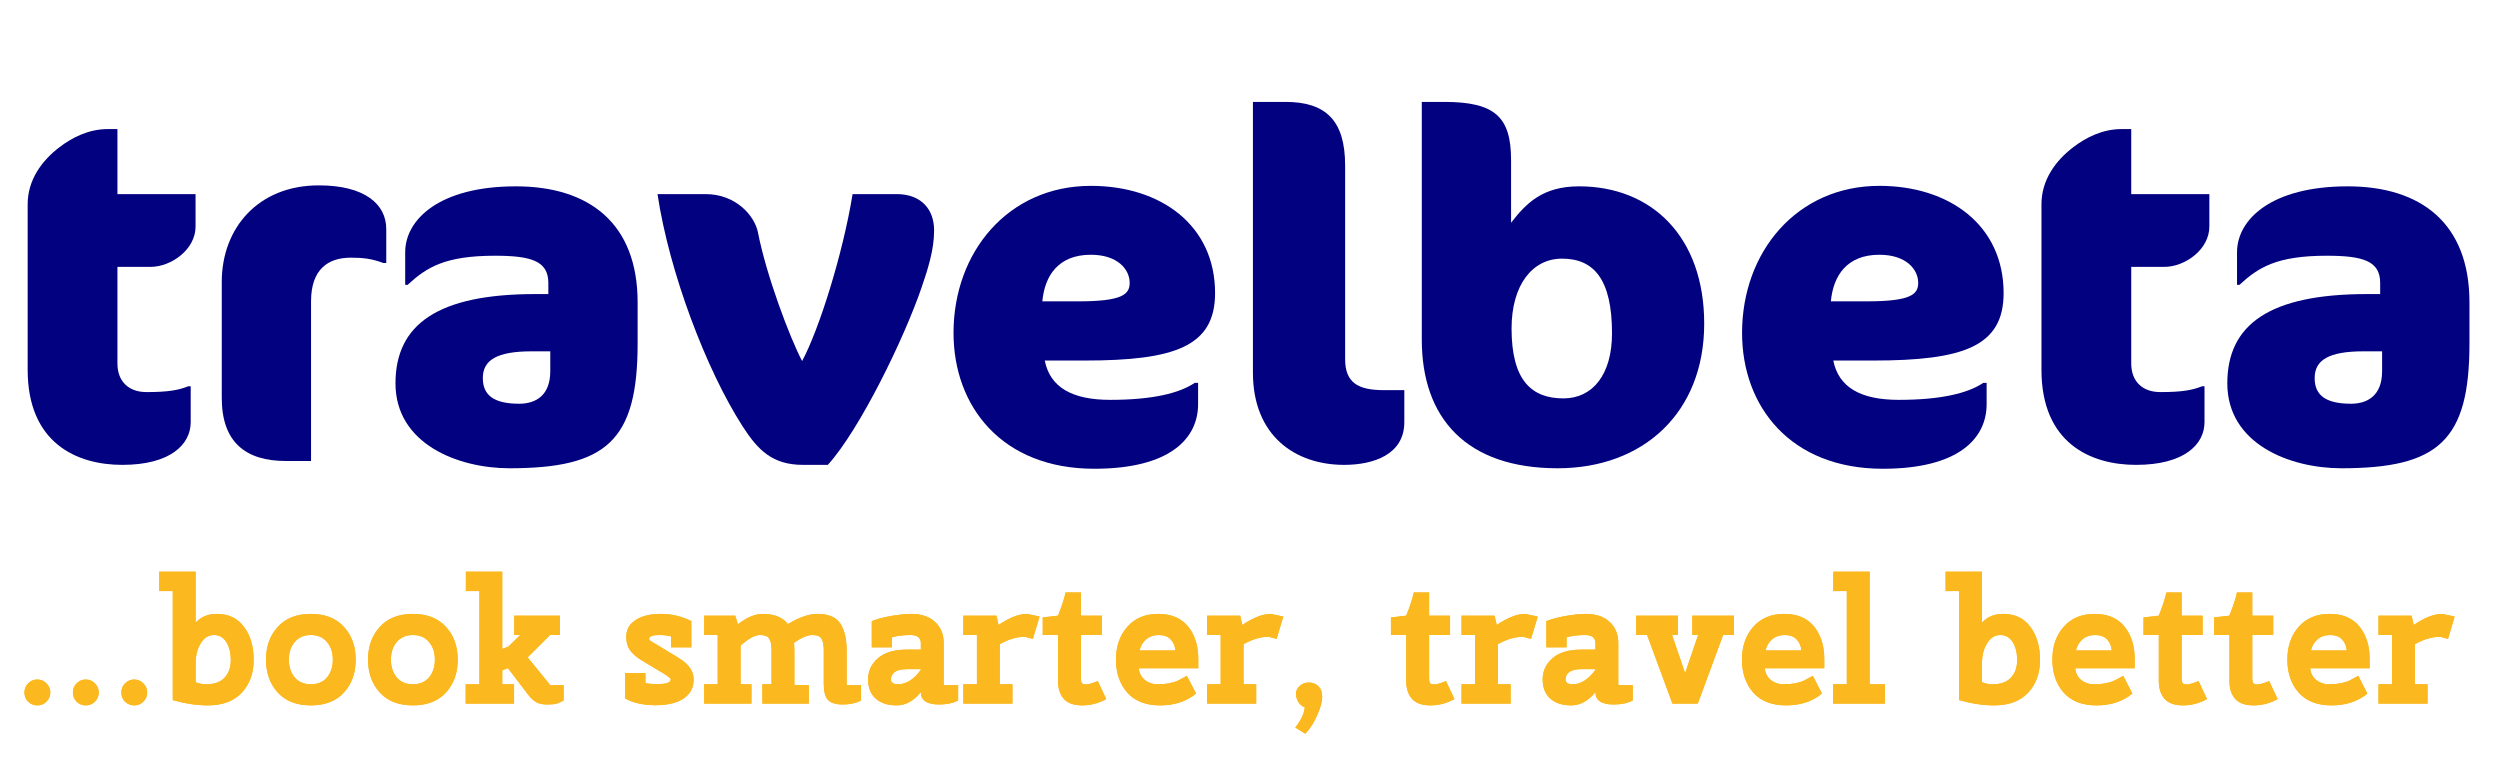 <svg width="1903" height="591" viewBox="0 0 1903 591" fill="none" xmlns="http://www.w3.org/2000/svg">
<g clip-path="url(#clip0)">
<path d="M28.381 536.933C25.703 536.933 23.382 535.996 21.418 534.121C19.544 532.157 18.606 529.836 18.606 527.158C18.606 524.391 19.544 522.07 21.418 520.196C23.382 518.232 25.703 517.25 28.381 517.25C31.148 517.25 33.469 518.232 35.344 520.196C37.308 522.07 38.289 524.391 38.289 527.158C38.289 529.836 37.308 532.157 35.344 534.121C33.469 535.996 31.148 536.933 28.381 536.933ZM65.255 536.933C62.577 536.933 60.257 535.996 58.293 534.121C56.418 532.157 55.481 529.836 55.481 527.158C55.481 524.391 56.418 522.07 58.293 520.196C60.257 518.232 62.577 517.25 65.255 517.25C68.023 517.25 70.344 518.232 72.218 520.196C74.182 522.07 75.164 524.391 75.164 527.158C75.164 529.836 74.182 532.157 72.218 534.121C70.344 535.996 68.023 536.933 65.255 536.933ZM102.13 536.933C99.452 536.933 97.131 535.996 95.167 534.121C93.293 532.157 92.355 529.836 92.355 527.158C92.355 524.391 93.293 522.07 95.167 520.196C97.131 518.232 99.452 517.25 102.13 517.25C104.897 517.25 107.218 518.232 109.093 520.196C111.056 522.07 112.038 524.391 112.038 527.158C112.038 529.836 111.056 532.157 109.093 534.121C107.218 535.996 104.897 536.933 102.13 536.933ZM131.506 449.899H121.196V435.17H148.913V474.001C152.93 469.537 158.33 467.306 165.114 467.306C174.041 467.306 180.914 470.609 185.735 477.214C190.645 483.731 193.099 492.077 193.099 502.253C193.099 512.34 190.109 520.642 184.128 527.158C178.147 533.675 169.489 536.933 158.152 536.933C149.76 536.933 140.879 535.594 131.506 532.916V449.899ZM175.692 502.521C175.692 497.076 174.577 492.523 172.345 488.863C170.113 485.204 166.945 483.374 162.838 483.374C158.732 483.374 155.384 485.471 152.796 489.667C150.207 493.862 148.913 498.906 148.913 504.797V519.258C151.323 520.33 154.045 520.865 157.081 520.865C163.24 520.865 167.882 519.169 171.006 515.777C174.13 512.385 175.692 507.966 175.692 502.521ZM211.447 527.158C205.467 520.553 202.476 512.206 202.476 502.119C202.476 492.032 205.467 483.731 211.447 477.214C217.428 470.609 225.819 467.306 236.62 467.306C247.421 467.306 255.813 470.609 261.793 477.214C267.774 483.731 270.764 492.032 270.764 502.119C270.764 512.206 267.774 520.553 261.793 527.158C255.813 533.675 247.421 536.933 236.62 536.933C225.819 536.933 217.428 533.675 211.447 527.158ZM224.301 488.73C221.355 492.211 219.883 496.674 219.883 502.119C219.883 507.565 221.355 512.072 224.301 515.643C227.247 519.124 231.354 520.865 236.62 520.865C241.887 520.865 245.993 519.124 248.939 515.643C251.884 512.072 253.357 507.565 253.357 502.119C253.357 496.674 251.884 492.211 248.939 488.73C245.993 485.159 241.887 483.374 236.62 483.374C231.354 483.374 227.247 485.159 224.301 488.73ZM289.119 527.158C283.138 520.553 280.148 512.206 280.148 502.119C280.148 492.032 283.138 483.731 289.119 477.214C295.099 470.609 303.491 467.306 314.292 467.306C325.093 467.306 333.484 470.609 339.465 477.214C345.445 483.731 348.436 492.032 348.436 502.119C348.436 512.206 345.445 520.553 339.465 527.158C333.484 533.675 325.093 536.933 314.292 536.933C303.491 536.933 295.099 533.675 289.119 527.158ZM301.973 488.73C299.028 492.211 297.555 496.674 297.555 502.119C297.555 507.565 299.028 512.072 301.973 515.643C304.919 519.124 309.025 520.865 314.292 520.865C319.558 520.865 323.665 519.124 326.611 515.643C329.556 512.072 331.029 507.565 331.029 502.119C331.029 496.674 329.556 492.211 326.611 488.73C323.665 485.159 319.558 483.374 314.292 483.374C309.025 483.374 304.919 485.159 301.973 488.73ZM354.606 449.899V435.17H382.323V493.952L387.009 492.211L395.98 483.374H391.428V468.645H426.241V483.374H418.743L401.604 500.379L418.877 521.535H429.053V533.184C427.089 534.345 425.348 535.148 423.831 535.594C422.314 536.04 419.859 536.263 416.467 536.263C413.075 536.263 410.307 535.684 408.165 534.523C406.023 533.273 404.014 531.399 402.14 528.899L386.607 508.547L382.323 510.287V520.865H391.294V535.594H354.472V520.865H364.916V449.899H354.606ZM475.911 512.296H491.309V520.062C493.809 520.508 496.755 520.731 500.147 520.731C507.109 520.731 510.591 519.571 510.591 517.25C510.591 516.357 508.494 514.661 504.298 512.162L488.23 502.521C484.302 500.111 481.401 497.567 479.526 494.889C477.652 492.211 476.715 488.863 476.715 484.846C476.715 479.312 479.08 475.027 483.811 471.992C488.543 468.868 494.97 467.306 503.093 467.306C511.216 467.306 518.938 469.136 526.257 472.796V492.747H510.859V484.445C508.27 483.731 505.369 483.374 502.155 483.374C496.799 483.374 494.121 484.356 494.121 486.319C494.121 486.587 494.167 486.81 494.255 486.989C494.434 487.078 494.568 487.212 494.657 487.391C494.747 487.48 494.88 487.614 495.059 487.792C495.238 487.882 495.416 487.971 495.594 488.06C495.773 488.149 495.996 488.283 496.264 488.462C496.532 488.64 496.755 488.819 496.933 488.997C497.201 489.087 497.514 489.265 497.871 489.533C498.317 489.801 498.719 490.024 499.076 490.202L517.152 501.182C524.382 505.645 527.998 511.001 527.998 517.25C527.998 523.409 525.454 528.23 520.365 531.711C515.277 535.103 508.136 536.799 498.942 536.799C489.748 536.799 482.07 535.103 475.911 531.711V512.296ZM563.715 520.865H572.017V535.594H535.998V520.865H546.309V483.374H535.998V468.645H559.698L561.707 475.206C568.491 469.939 574.739 467.306 580.453 467.306C589.379 467.306 595.807 469.894 599.734 475.072C608.303 469.894 615.802 467.306 622.229 467.306C630.62 467.306 636.422 469.761 639.636 474.67C642.849 479.58 644.456 486.364 644.456 495.023V521.535H655.436V533.184C651.597 535.237 646.956 536.263 641.51 536.263C636.065 536.263 632.271 535.058 630.129 532.648C628.076 530.238 627.049 526.31 627.049 520.865V495.023C627.049 491.095 626.514 488.194 625.442 486.319C624.371 484.356 622.005 483.374 618.346 483.374C614.686 483.374 610.044 485.337 604.42 489.265C604.599 491.765 604.688 493.684 604.688 495.023V521.535H615.668V535.594H580.319V520.865H587.281V495.023C587.281 491.095 586.746 488.194 585.675 486.319C584.603 484.356 582.193 483.374 578.444 483.374C574.695 483.374 569.785 486.052 563.715 491.408V520.865ZM700.945 526.891C695.41 533.586 689.251 536.933 682.467 536.933C675.682 536.933 670.371 535.192 666.533 531.711C662.694 528.23 660.775 523.365 660.775 517.116C660.775 510.778 663.275 505.422 668.273 501.048C673.272 496.674 680.636 494.487 690.367 494.487H700.945V489.667C700.945 485.471 698.311 483.374 693.045 483.374C687.778 483.374 683.092 483.954 678.985 485.114V492.747H663.587V472.796C667.961 471.1 673.049 469.761 678.851 468.779C684.743 467.797 689.653 467.306 693.58 467.306C701.346 467.306 707.416 469.359 711.79 473.465C716.165 477.482 718.351 482.883 718.351 489.667V521.535H729.331V533.184C725.492 535.237 720.672 536.263 714.87 536.263C705.587 536.263 700.945 533.14 700.945 526.891ZM683.672 520.865C689.831 520.865 695.589 517.205 700.945 509.885V509.35H690.233C686.126 509.35 683.092 510.064 681.128 511.492C679.163 512.921 678.182 514.84 678.182 517.25C678.182 519.66 680.012 520.865 683.672 520.865ZM761.033 520.865H770.673V535.594H733.316V520.865H743.626V483.374H733.316V468.645H758.489L760.095 475.741C768.397 470.118 775.628 467.306 781.787 467.306L791.294 469.314L786.206 486.319L780.18 484.713C774.109 484.713 767.728 486.587 761.033 490.336V520.865ZM793.727 483.374V469.984L805.376 468.645C808.322 461.236 810.241 455.344 811.134 450.97H822.783V468.645H838.717V483.374H822.783V516.447C822.783 517.964 823.005 519.124 823.452 519.928C823.988 520.642 825.104 520.999 826.8 520.999C828.495 520.999 831.441 520.151 835.637 518.455L842.064 532.113C836.351 535.326 830.236 536.933 823.72 536.933C817.293 536.933 812.607 535.237 809.661 531.845C806.804 528.453 805.376 524.034 805.376 518.589V483.374H793.727ZM912.142 501.584V508.68H866.884C867.152 512.251 868.625 515.197 871.303 517.518C874.071 519.749 877.284 520.865 880.944 520.865C884.603 520.865 887.683 520.597 890.183 520.062C892.771 519.526 894.557 519.035 895.539 518.589C896.61 518.143 898.172 517.339 900.225 516.179L903.439 514.438L910.401 527.962C903.081 533.943 893.976 536.933 883.086 536.933C872.196 536.933 863.849 533.675 858.047 527.158C852.334 520.553 849.478 512.206 849.478 502.119C849.478 492.032 852.334 483.731 858.047 477.214C863.849 470.609 871.705 467.306 881.613 467.306C891.611 467.306 899.198 470.519 904.376 476.946C909.554 483.374 912.142 491.586 912.142 501.584ZM894.735 495.157C894.378 491.586 893.129 488.73 890.986 486.587C888.933 484.445 885.942 483.374 882.015 483.374C878.176 483.374 874.963 484.489 872.374 486.721C869.875 488.863 868.223 491.675 867.42 495.157H894.735ZM946.578 520.865H956.219V535.594H918.864V520.865H929.174V483.374H918.864V468.645H944.039L945.645 475.741C953.947 470.118 961.178 467.306 967.337 467.306L976.839 469.314L971.751 486.319L965.73 484.713C959.663 484.713 953.273 486.587 946.578 490.336V520.865ZM993.202 538.406C991.06 537.602 989.407 536.219 988.244 534.255C987.089 532.291 986.507 530.238 986.507 528.096C986.507 525.864 987.44 523.9 989.315 522.204C991.189 520.419 993.516 519.526 996.277 519.526C999.14 519.526 1001.55 520.463 1003.51 522.338C1005.47 524.123 1006.45 526.846 1006.45 530.506C1006.45 534.077 1005.21 538.674 1002.7 544.297C1000.29 549.921 997.266 554.652 993.599 558.491L985.972 553.804C990.349 548.359 992.759 543.226 993.202 538.406ZM1058.78 483.374V469.984L1070.43 468.645C1073.38 461.236 1075.3 455.344 1076.18 450.97H1087.84V468.645H1103.77V483.374H1087.84V516.447C1087.84 517.964 1088.06 519.124 1088.5 519.928C1089.04 520.642 1090.15 520.999 1091.85 520.999C1093.54 520.999 1096.49 520.151 1100.69 518.455L1107.12 532.113C1101.4 535.326 1095.29 536.933 1088.77 536.933C1082.34 536.933 1077.66 535.237 1074.71 531.845C1071.85 528.453 1070.43 524.034 1070.43 518.589V483.374H1058.78ZM1140.24 520.865H1149.88V535.594H1112.52V520.865H1122.83V483.374H1112.52V468.645H1137.69L1139.3 475.741C1147.6 470.118 1154.83 467.306 1160.99 467.306L1170.5 469.314L1165.41 486.319L1159.38 484.713C1153.32 484.713 1146.94 486.587 1140.24 490.336V520.865ZM1214.44 526.891C1208.91 533.586 1202.75 536.933 1195.96 536.933C1189.17 536.933 1183.86 535.192 1180.03 531.711C1176.19 528.23 1174.27 523.365 1174.27 517.116C1174.27 510.778 1176.77 505.422 1181.77 501.048C1186.76 496.674 1194.13 494.487 1203.87 494.487H1214.44V489.667C1214.44 485.471 1211.81 483.374 1206.54 483.374C1201.27 483.374 1196.59 483.954 1192.48 485.114V492.747H1177.09V472.796C1181.45 471.1 1186.54 469.761 1192.35 468.779C1198.24 467.797 1203.15 467.306 1207.08 467.306C1214.85 467.306 1220.91 469.359 1225.29 473.465C1229.66 477.482 1231.85 482.883 1231.85 489.667V521.535H1242.83V533.184C1238.98 535.237 1234.16 536.263 1228.36 536.263C1219.08 536.263 1214.44 533.14 1214.44 526.891ZM1197.17 520.865C1203.33 520.865 1209.08 517.205 1214.44 509.885V509.35H1203.73C1199.62 509.35 1196.59 510.064 1194.62 511.492C1192.66 512.921 1191.68 514.84 1191.68 517.25C1191.68 519.66 1193.51 520.865 1197.17 520.865ZM1245.48 483.374V468.645H1277.21V483.374H1272.79L1282.7 512.43L1292.61 483.374H1288.19V468.645H1319.92V483.374H1311.62L1292.34 535.594H1273.06L1253.78 483.374H1245.48ZM1388.64 501.584V508.68H1343.38C1343.65 512.251 1345.12 515.197 1347.79 517.518C1350.56 519.749 1353.78 520.865 1357.43 520.865C1361.09 520.865 1364.17 520.597 1366.68 520.062C1369.26 519.526 1371.05 519.035 1372.03 518.589C1373.1 518.143 1374.67 517.339 1376.72 516.179L1379.93 514.438L1386.89 527.962C1379.57 533.943 1370.46 536.933 1359.58 536.933C1348.69 536.933 1340.34 533.675 1334.54 527.158C1328.83 520.553 1325.97 512.206 1325.97 502.119C1325.97 492.032 1328.83 483.731 1334.54 477.214C1340.34 470.609 1348.2 467.306 1358.11 467.306C1368.1 467.306 1375.69 470.519 1380.87 476.946C1386.04 483.374 1388.64 491.586 1388.64 501.584ZM1371.23 495.157C1370.87 491.586 1369.62 488.73 1367.48 486.587C1365.42 484.445 1362.43 483.374 1358.51 483.374C1354.66 483.374 1351.45 484.489 1348.86 486.721C1346.36 488.863 1344.72 491.675 1343.91 495.157H1371.23ZM1395.49 449.899V435.17H1423.2V520.865H1434.85V535.594H1395.35V520.865H1405.79V449.899H1395.49ZM1491.28 449.899H1480.97V435.17H1508.68V474.001C1512.7 469.537 1518.1 467.306 1524.89 467.306C1533.82 467.306 1540.69 470.609 1545.51 477.214C1550.42 483.731 1552.87 492.077 1552.87 502.253C1552.87 512.34 1549.89 520.642 1543.9 527.158C1537.92 533.675 1529.27 536.933 1517.93 536.933C1509.53 536.933 1500.65 535.594 1491.28 532.916V449.899ZM1535.46 502.521C1535.46 497.076 1534.36 492.523 1532.12 488.863C1529.89 485.204 1526.72 483.374 1522.61 483.374C1518.51 483.374 1515.16 485.471 1512.57 489.667C1509.99 493.862 1508.68 498.906 1508.68 504.797V519.258C1511.09 520.33 1513.82 520.865 1516.86 520.865C1523.02 520.865 1527.66 519.169 1530.78 515.777C1533.9 512.385 1535.46 507.966 1535.46 502.521ZM1624.92 501.584V508.68H1579.66C1579.93 512.251 1581.4 515.197 1584.07 517.518C1586.84 519.749 1590.06 520.865 1593.71 520.865C1597.38 520.865 1600.45 520.597 1602.96 520.062C1605.54 519.526 1607.33 519.035 1608.31 518.589C1609.38 518.143 1610.95 517.339 1613 516.179L1616.21 514.438L1623.17 527.962C1615.86 533.943 1606.75 536.933 1595.86 536.933C1584.97 536.933 1576.62 533.675 1570.82 527.158C1565.11 520.553 1562.25 512.206 1562.25 502.119C1562.25 492.032 1565.11 483.731 1570.82 477.214C1576.62 470.609 1584.48 467.306 1594.39 467.306C1604.39 467.306 1611.97 470.519 1617.15 476.946C1622.33 483.374 1624.92 491.586 1624.92 501.584ZM1607.51 495.157C1607.15 491.586 1605.9 488.73 1603.76 486.587C1601.71 484.445 1598.72 483.374 1594.79 483.374C1590.95 483.374 1587.74 484.489 1585.14 486.721C1582.65 488.863 1581 491.675 1580.19 495.157H1607.51ZM1631.64 483.374V469.984L1643.28 468.645C1646.23 461.236 1648.15 455.344 1649.05 450.97H1660.69V468.645H1676.63V483.374H1660.69V516.447C1660.69 517.964 1660.92 519.124 1661.36 519.928C1661.9 520.642 1663.02 520.999 1664.71 520.999C1666.41 520.999 1669.35 520.151 1673.54 518.455L1679.97 532.113C1674.27 535.326 1668.15 536.933 1661.63 536.933C1655.21 536.933 1650.51 535.237 1647.57 531.845C1644.72 528.453 1643.28 524.034 1643.28 518.589V483.374H1631.64ZM1685.38 483.374V469.984L1697.03 468.645C1699.97 461.236 1701.89 455.344 1702.79 450.97H1714.43V468.645H1730.37V483.374H1714.43V516.447C1714.43 517.964 1714.66 519.124 1715.11 519.928C1715.64 520.642 1716.76 520.999 1718.45 520.999C1720.15 520.999 1723.1 520.151 1727.29 518.455L1733.72 532.113C1728.01 535.326 1721.89 536.933 1715.38 536.933C1708.95 536.933 1704.26 535.237 1701.31 531.845C1698.46 528.453 1697.03 524.034 1697.03 518.589V483.374H1685.38ZM1803.8 501.584V508.68H1758.54C1758.81 512.251 1760.28 515.197 1762.96 517.518C1765.72 519.749 1768.94 520.865 1772.6 520.865C1776.26 520.865 1779.33 520.597 1781.84 520.062C1784.42 519.526 1786.21 519.035 1787.19 518.589C1788.26 518.143 1789.82 517.339 1791.88 516.179L1795.1 514.438L1802.06 527.962C1794.74 533.943 1785.63 536.933 1774.74 536.933C1763.85 536.933 1755.5 533.675 1749.7 527.158C1743.98 520.553 1741.13 512.206 1741.13 502.119C1741.13 492.032 1743.98 483.731 1749.7 477.214C1755.5 470.609 1763.36 467.306 1773.27 467.306C1783.27 467.306 1790.85 470.519 1796.03 476.946C1801.21 483.374 1803.8 491.586 1803.8 501.584ZM1786.39 495.157C1786.03 491.586 1784.78 488.73 1782.64 486.587C1780.59 484.445 1777.6 483.374 1773.67 483.374C1769.83 483.374 1766.62 484.489 1764.03 486.721C1761.53 488.863 1759.88 491.675 1759.07 495.157H1786.39ZM1838.23 520.865H1847.87V535.594H1810.52V520.865H1820.82V483.374H1810.52V468.645H1835.69L1837.3 475.741C1845.6 470.118 1852.83 467.306 1858.99 467.306L1868.49 469.314L1863.4 486.319L1857.38 484.713C1851.32 484.713 1844.93 486.587 1838.23 490.336V520.865Z" fill="#FBB81F"/>
</g>
<g clip-path="url(#clip1)">
<path d="M28.381 536.933C25.703 536.933 23.382 535.996 21.418 534.121C19.544 532.157 18.606 529.836 18.606 527.158C18.606 524.391 19.544 522.07 21.418 520.196C23.382 518.232 25.703 517.25 28.381 517.25C31.148 517.25 33.469 518.232 35.344 520.196C37.308 522.07 38.289 524.391 38.289 527.158C38.289 529.836 37.308 532.157 35.344 534.121C33.469 535.996 31.148 536.933 28.381 536.933ZM65.255 536.933C62.577 536.933 60.257 535.996 58.293 534.121C56.418 532.157 55.481 529.836 55.481 527.158C55.481 524.391 56.418 522.07 58.293 520.196C60.257 518.232 62.577 517.25 65.255 517.25C68.023 517.25 70.344 518.232 72.218 520.196C74.182 522.07 75.164 524.391 75.164 527.158C75.164 529.836 74.182 532.157 72.218 534.121C70.344 535.996 68.023 536.933 65.255 536.933ZM102.13 536.933C99.452 536.933 97.131 535.996 95.167 534.121C93.293 532.157 92.355 529.836 92.355 527.158C92.355 524.391 93.293 522.07 95.167 520.196C97.131 518.232 99.452 517.25 102.13 517.25C104.897 517.25 107.218 518.232 109.093 520.196C111.056 522.07 112.038 524.391 112.038 527.158C112.038 529.836 111.056 532.157 109.093 534.121C107.218 535.996 104.897 536.933 102.13 536.933ZM131.506 449.899H121.196V435.17H148.913V474.001C152.93 469.537 158.33 467.306 165.114 467.306C174.041 467.306 180.914 470.609 185.735 477.214C190.645 483.731 193.099 492.077 193.099 502.253C193.099 512.34 190.109 520.642 184.128 527.158C178.147 533.675 169.489 536.933 158.152 536.933C149.76 536.933 140.879 535.594 131.506 532.916V449.899ZM175.692 502.521C175.692 497.076 174.577 492.523 172.345 488.863C170.113 485.204 166.945 483.374 162.838 483.374C158.732 483.374 155.384 485.471 152.796 489.667C150.207 493.862 148.913 498.906 148.913 504.797V519.258C151.323 520.33 154.045 520.865 157.081 520.865C163.24 520.865 167.882 519.169 171.006 515.777C174.13 512.385 175.692 507.966 175.692 502.521ZM211.447 527.158C205.467 520.553 202.476 512.206 202.476 502.119C202.476 492.032 205.467 483.731 211.447 477.214C217.428 470.609 225.819 467.306 236.62 467.306C247.421 467.306 255.813 470.609 261.793 477.214C267.774 483.731 270.764 492.032 270.764 502.119C270.764 512.206 267.774 520.553 261.793 527.158C255.813 533.675 247.421 536.933 236.62 536.933C225.819 536.933 217.428 533.675 211.447 527.158ZM224.301 488.73C221.355 492.211 219.883 496.674 219.883 502.119C219.883 507.565 221.355 512.072 224.301 515.643C227.247 519.124 231.354 520.865 236.62 520.865C241.887 520.865 245.993 519.124 248.939 515.643C251.884 512.072 253.357 507.565 253.357 502.119C253.357 496.674 251.884 492.211 248.939 488.73C245.993 485.159 241.887 483.374 236.62 483.374C231.354 483.374 227.247 485.159 224.301 488.73ZM289.119 527.158C283.138 520.553 280.148 512.206 280.148 502.119C280.148 492.032 283.138 483.731 289.119 477.214C295.099 470.609 303.491 467.306 314.292 467.306C325.093 467.306 333.484 470.609 339.465 477.214C345.445 483.731 348.436 492.032 348.436 502.119C348.436 512.206 345.445 520.553 339.465 527.158C333.484 533.675 325.093 536.933 314.292 536.933C303.491 536.933 295.099 533.675 289.119 527.158ZM301.973 488.73C299.028 492.211 297.555 496.674 297.555 502.119C297.555 507.565 299.028 512.072 301.973 515.643C304.919 519.124 309.025 520.865 314.292 520.865C319.558 520.865 323.665 519.124 326.611 515.643C329.556 512.072 331.029 507.565 331.029 502.119C331.029 496.674 329.556 492.211 326.611 488.73C323.665 485.159 319.558 483.374 314.292 483.374C309.025 483.374 304.919 485.159 301.973 488.73ZM354.606 449.899V435.17H382.323V493.952L387.009 492.211L395.98 483.374H391.428V468.645H426.241V483.374H418.743L401.604 500.379L418.877 521.535H429.053V533.184C427.089 534.345 425.348 535.148 423.831 535.594C422.314 536.04 419.859 536.263 416.467 536.263C413.075 536.263 410.307 535.684 408.165 534.523C406.023 533.273 404.014 531.399 402.14 528.899L386.607 508.547L382.323 510.287V520.865H391.294V535.594H354.472V520.865H364.916V449.899H354.606ZM475.911 512.296H491.309V520.062C493.809 520.508 496.755 520.731 500.147 520.731C507.109 520.731 510.591 519.571 510.591 517.25C510.591 516.357 508.494 514.661 504.298 512.162L488.23 502.521C484.302 500.111 481.401 497.567 479.526 494.889C477.652 492.211 476.715 488.863 476.715 484.846C476.715 479.312 479.08 475.027 483.811 471.992C488.543 468.868 494.97 467.306 503.093 467.306C511.216 467.306 518.938 469.136 526.257 472.796V492.747H510.859V484.445C508.27 483.731 505.369 483.374 502.155 483.374C496.799 483.374 494.121 484.356 494.121 486.319C494.121 486.587 494.167 486.81 494.255 486.989C494.434 487.078 494.568 487.212 494.657 487.391C494.747 487.48 494.88 487.614 495.059 487.792C495.238 487.882 495.416 487.971 495.594 488.06C495.773 488.149 495.996 488.283 496.264 488.462C496.532 488.64 496.755 488.819 496.933 488.997C497.201 489.087 497.514 489.265 497.871 489.533C498.317 489.801 498.719 490.024 499.076 490.202L517.152 501.182C524.382 505.645 527.998 511.001 527.998 517.25C527.998 523.409 525.454 528.23 520.365 531.711C515.277 535.103 508.136 536.799 498.942 536.799C489.748 536.799 482.07 535.103 475.911 531.711V512.296ZM563.715 520.865H572.017V535.594H535.998V520.865H546.309V483.374H535.998V468.645H559.698L561.707 475.206C568.491 469.939 574.739 467.306 580.453 467.306C589.379 467.306 595.807 469.894 599.734 475.072C608.303 469.894 615.802 467.306 622.229 467.306C630.62 467.306 636.422 469.761 639.636 474.67C642.849 479.58 644.456 486.364 644.456 495.023V521.535H655.436V533.184C651.597 535.237 646.956 536.263 641.51 536.263C636.065 536.263 632.271 535.058 630.129 532.648C628.076 530.238 627.049 526.31 627.049 520.865V495.023C627.049 491.095 626.514 488.194 625.442 486.319C624.371 484.356 622.005 483.374 618.346 483.374C614.686 483.374 610.044 485.337 604.42 489.265C604.599 491.765 604.688 493.684 604.688 495.023V521.535H615.668V535.594H580.319V520.865H587.281V495.023C587.281 491.095 586.746 488.194 585.675 486.319C584.603 484.356 582.193 483.374 578.444 483.374C574.695 483.374 569.785 486.052 563.715 491.408V520.865ZM700.945 526.891C695.41 533.586 689.251 536.933 682.467 536.933C675.682 536.933 670.371 535.192 666.533 531.711C662.694 528.23 660.775 523.365 660.775 517.116C660.775 510.778 663.275 505.422 668.273 501.048C673.272 496.674 680.636 494.487 690.367 494.487H700.945V489.667C700.945 485.471 698.311 483.374 693.045 483.374C687.778 483.374 683.092 483.954 678.985 485.114V492.747H663.587V472.796C667.961 471.1 673.049 469.761 678.851 468.779C684.743 467.797 689.653 467.306 693.58 467.306C701.346 467.306 707.416 469.359 711.79 473.465C716.165 477.482 718.351 482.883 718.351 489.667V521.535H729.331V533.184C725.492 535.237 720.672 536.263 714.87 536.263C705.587 536.263 700.945 533.14 700.945 526.891ZM683.672 520.865C689.831 520.865 695.589 517.205 700.945 509.885V509.35H690.233C686.126 509.35 683.092 510.064 681.128 511.492C679.163 512.921 678.182 514.84 678.182 517.25C678.182 519.66 680.012 520.865 683.672 520.865ZM761.033 520.865H770.673V535.594H733.316V520.865H743.626V483.374H733.316V468.645H758.489L760.095 475.741C768.397 470.118 775.628 467.306 781.787 467.306L791.294 469.314L786.206 486.319L780.18 484.713C774.109 484.713 767.728 486.587 761.033 490.336V520.865ZM793.727 483.374V469.984L805.376 468.645C808.322 461.236 810.241 455.344 811.134 450.97H822.783V468.645H838.717V483.374H822.783V516.447C822.783 517.964 823.005 519.124 823.452 519.928C823.988 520.642 825.104 520.999 826.8 520.999C828.495 520.999 831.441 520.151 835.637 518.455L842.064 532.113C836.351 535.326 830.236 536.933 823.72 536.933C817.293 536.933 812.607 535.237 809.661 531.845C806.804 528.453 805.376 524.034 805.376 518.589V483.374H793.727ZM912.142 501.584V508.68H866.884C867.152 512.251 868.625 515.197 871.303 517.518C874.071 519.749 877.284 520.865 880.944 520.865C884.603 520.865 887.683 520.597 890.183 520.062C892.771 519.526 894.557 519.035 895.539 518.589C896.61 518.143 898.172 517.339 900.225 516.179L903.439 514.438L910.401 527.962C903.081 533.943 893.976 536.933 883.086 536.933C872.196 536.933 863.849 533.675 858.047 527.158C852.334 520.553 849.478 512.206 849.478 502.119C849.478 492.032 852.334 483.731 858.047 477.214C863.849 470.609 871.705 467.306 881.613 467.306C891.611 467.306 899.198 470.519 904.376 476.946C909.554 483.374 912.142 491.586 912.142 501.584ZM894.735 495.157C894.378 491.586 893.129 488.73 890.986 486.587C888.933 484.445 885.942 483.374 882.015 483.374C878.176 483.374 874.963 484.489 872.374 486.721C869.875 488.863 868.223 491.675 867.42 495.157H894.735ZM946.578 520.865H956.219V535.594H918.864V520.865H929.174V483.374H918.864V468.645H944.039L945.645 475.741C953.947 470.118 961.178 467.306 967.337 467.306L976.839 469.314L971.751 486.319L965.73 484.713C959.663 484.713 953.273 486.587 946.578 490.336V520.865ZM993.202 538.406C991.06 537.602 989.407 536.219 988.244 534.255C987.089 532.291 986.507 530.238 986.507 528.096C986.507 525.864 987.44 523.9 989.315 522.204C991.189 520.419 993.516 519.526 996.277 519.526C999.14 519.526 1001.55 520.463 1003.51 522.338C1005.47 524.123 1006.45 526.846 1006.45 530.506C1006.45 534.077 1005.21 538.674 1002.7 544.297C1000.29 549.921 997.266 554.652 993.599 558.491L985.972 553.804C990.349 548.359 992.759 543.226 993.202 538.406ZM1058.78 483.374V469.984L1070.43 468.645C1073.38 461.236 1075.3 455.344 1076.18 450.97H1087.84V468.645H1103.77V483.374H1087.84V516.447C1087.84 517.964 1088.06 519.124 1088.5 519.928C1089.04 520.642 1090.15 520.999 1091.85 520.999C1093.54 520.999 1096.49 520.151 1100.69 518.455L1107.12 532.113C1101.4 535.326 1095.29 536.933 1088.77 536.933C1082.34 536.933 1077.66 535.237 1074.71 531.845C1071.85 528.453 1070.43 524.034 1070.43 518.589V483.374H1058.78ZM1140.24 520.865H1149.88V535.594H1112.52V520.865H1122.83V483.374H1112.52V468.645H1137.69L1139.3 475.741C1147.6 470.118 1154.83 467.306 1160.99 467.306L1170.5 469.314L1165.41 486.319L1159.38 484.713C1153.32 484.713 1146.94 486.587 1140.24 490.336V520.865ZM1214.44 526.891C1208.91 533.586 1202.75 536.933 1195.96 536.933C1189.17 536.933 1183.86 535.192 1180.03 531.711C1176.19 528.23 1174.27 523.365 1174.27 517.116C1174.27 510.778 1176.77 505.422 1181.77 501.048C1186.76 496.674 1194.13 494.487 1203.87 494.487H1214.44V489.667C1214.44 485.471 1211.81 483.374 1206.54 483.374C1201.27 483.374 1196.59 483.954 1192.48 485.114V492.747H1177.09V472.796C1181.45 471.1 1186.54 469.761 1192.35 468.779C1198.24 467.797 1203.15 467.306 1207.08 467.306C1214.85 467.306 1220.91 469.359 1225.29 473.465C1229.66 477.482 1231.85 482.883 1231.85 489.667V521.535H1242.83V533.184C1238.98 535.237 1234.16 536.263 1228.36 536.263C1219.08 536.263 1214.44 533.14 1214.44 526.891ZM1197.17 520.865C1203.33 520.865 1209.08 517.205 1214.44 509.885V509.35H1203.73C1199.62 509.35 1196.59 510.064 1194.62 511.492C1192.66 512.921 1191.68 514.84 1191.68 517.25C1191.68 519.66 1193.51 520.865 1197.17 520.865ZM1245.48 483.374V468.645H1277.21V483.374H1272.79L1282.7 512.43L1292.61 483.374H1288.19V468.645H1319.92V483.374H1311.62L1292.34 535.594H1273.06L1253.78 483.374H1245.48ZM1388.64 501.584V508.68H1343.38C1343.65 512.251 1345.12 515.197 1347.79 517.518C1350.56 519.749 1353.78 520.865 1357.43 520.865C1361.09 520.865 1364.17 520.597 1366.68 520.062C1369.26 519.526 1371.05 519.035 1372.03 518.589C1373.1 518.143 1374.67 517.339 1376.72 516.179L1379.93 514.438L1386.89 527.962C1379.57 533.943 1370.46 536.933 1359.58 536.933C1348.69 536.933 1340.34 533.675 1334.54 527.158C1328.83 520.553 1325.97 512.206 1325.97 502.119C1325.97 492.032 1328.83 483.731 1334.54 477.214C1340.34 470.609 1348.2 467.306 1358.11 467.306C1368.1 467.306 1375.69 470.519 1380.87 476.946C1386.04 483.374 1388.64 491.586 1388.64 501.584ZM1371.23 495.157C1370.87 491.586 1369.62 488.73 1367.48 486.587C1365.42 484.445 1362.43 483.374 1358.51 483.374C1354.66 483.374 1351.45 484.489 1348.86 486.721C1346.36 488.863 1344.72 491.675 1343.91 495.157H1371.23ZM1395.49 449.899V435.17H1423.2V520.865H1434.85V535.594H1395.35V520.865H1405.79V449.899H1395.49ZM1491.28 449.899H1480.97V435.17H1508.68V474.001C1512.7 469.537 1518.1 467.306 1524.89 467.306C1533.82 467.306 1540.69 470.609 1545.51 477.214C1550.42 483.731 1552.87 492.077 1552.87 502.253C1552.87 512.34 1549.89 520.642 1543.9 527.158C1537.92 533.675 1529.27 536.933 1517.93 536.933C1509.53 536.933 1500.65 535.594 1491.28 532.916V449.899ZM1535.46 502.521C1535.46 497.076 1534.36 492.523 1532.12 488.863C1529.89 485.204 1526.72 483.374 1522.61 483.374C1518.51 483.374 1515.16 485.471 1512.57 489.667C1509.99 493.862 1508.68 498.906 1508.68 504.797V519.258C1511.09 520.33 1513.82 520.865 1516.86 520.865C1523.02 520.865 1527.66 519.169 1530.78 515.777C1533.9 512.385 1535.46 507.966 1535.46 502.521ZM1624.92 501.584V508.68H1579.66C1579.93 512.251 1581.4 515.197 1584.07 517.518C1586.84 519.749 1590.06 520.865 1593.71 520.865C1597.38 520.865 1600.45 520.597 1602.96 520.062C1605.54 519.526 1607.33 519.035 1608.31 518.589C1609.38 518.143 1610.95 517.339 1613 516.179L1616.21 514.438L1623.17 527.962C1615.86 533.943 1606.75 536.933 1595.86 536.933C1584.97 536.933 1576.62 533.675 1570.82 527.158C1565.11 520.553 1562.25 512.206 1562.25 502.119C1562.25 492.032 1565.11 483.731 1570.82 477.214C1576.62 470.609 1584.48 467.306 1594.39 467.306C1604.39 467.306 1611.97 470.519 1617.15 476.946C1622.33 483.374 1624.92 491.586 1624.92 501.584ZM1607.51 495.157C1607.15 491.586 1605.9 488.73 1603.76 486.587C1601.71 484.445 1598.72 483.374 1594.79 483.374C1590.95 483.374 1587.74 484.489 1585.14 486.721C1582.65 488.863 1581 491.675 1580.19 495.157H1607.51ZM1631.64 483.374V469.984L1643.28 468.645C1646.23 461.236 1648.15 455.344 1649.05 450.97H1660.69V468.645H1676.63V483.374H1660.69V516.447C1660.69 517.964 1660.92 519.124 1661.36 519.928C1661.9 520.642 1663.02 520.999 1664.71 520.999C1666.41 520.999 1669.35 520.151 1673.54 518.455L1679.97 532.113C1674.27 535.326 1668.15 536.933 1661.63 536.933C1655.21 536.933 1650.51 535.237 1647.57 531.845C1644.72 528.453 1643.28 524.034 1643.28 518.589V483.374H1631.64ZM1685.38 483.374V469.984L1697.03 468.645C1699.97 461.236 1701.89 455.344 1702.79 450.97H1714.43V468.645H1730.37V483.374H1714.43V516.447C1714.43 517.964 1714.66 519.124 1715.11 519.928C1715.64 520.642 1716.76 520.999 1718.45 520.999C1720.15 520.999 1723.1 520.151 1727.29 518.455L1733.72 532.113C1728.01 535.326 1721.89 536.933 1715.38 536.933C1708.95 536.933 1704.26 535.237 1701.31 531.845C1698.46 528.453 1697.03 524.034 1697.03 518.589V483.374H1685.38ZM1803.8 501.584V508.68H1758.54C1758.81 512.251 1760.28 515.197 1762.96 517.518C1765.72 519.749 1768.94 520.865 1772.6 520.865C1776.26 520.865 1779.33 520.597 1781.84 520.062C1784.42 519.526 1786.21 519.035 1787.19 518.589C1788.26 518.143 1789.82 517.339 1791.88 516.179L1795.1 514.438L1802.06 527.962C1794.74 533.943 1785.63 536.933 1774.74 536.933C1763.85 536.933 1755.5 533.675 1749.7 527.158C1743.98 520.553 1741.13 512.206 1741.13 502.119C1741.13 492.032 1743.98 483.731 1749.7 477.214C1755.5 470.609 1763.36 467.306 1773.27 467.306C1783.27 467.306 1790.85 470.519 1796.03 476.946C1801.21 483.374 1803.8 491.586 1803.8 501.584ZM1786.39 495.157C1786.03 491.586 1784.78 488.73 1782.64 486.587C1780.59 484.445 1777.6 483.374 1773.67 483.374C1769.83 483.374 1766.62 484.489 1764.03 486.721C1761.53 488.863 1759.88 491.675 1759.07 495.157H1786.39ZM1838.23 520.865H1847.87V535.594H1810.52V520.865H1820.82V483.374H1810.52V468.645H1835.69L1837.3 475.741C1845.6 470.118 1852.83 467.306 1858.99 467.306L1868.49 469.314L1863.4 486.319L1857.38 484.713C1851.32 484.713 1844.93 486.587 1838.23 490.336V520.865Z" fill="#FBB81F"/>
</g>
<path d="M21.054 155.506V281.463C21.054 337.238 58.361 353.86 93.083 353.86C129.651 353.86 145.164 338.346 145.164 321.355V294.021H143.318C135.93 296.976 128.173 298.454 111.551 298.454C97.884 298.454 89.389 290.328 89.389 276.661V203.155H114.506C130.389 203.155 148.858 189.858 148.858 172.497V147.749H89.389V98.253H82.001C67.226 98.253 54.668 104.901 45.433 111.92C31.766 122.262 21.054 137.037 21.054 155.506Z" fill="#020180"/>
<path d="M294.023 200.202V174.346C294.023 155.507 277.77 141.102 242.679 141.102C196.508 141.102 168.804 173.607 168.804 214.607V302.888C168.804 336.871 187.273 350.907 217.562 350.907H236.769V229.382C236.769 204.634 250.067 196.139 267.058 196.139C276.293 196.139 282.941 196.877 291.806 200.202H294.023Z" fill="#020180"/>
<path d="M485.36 261.519V230.122C485.36 170.283 448.792 141.841 392.647 141.841C334.655 141.841 308.429 166.959 308.429 192.076V216.824H310.276C324.682 203.527 338.718 194.662 376.763 194.662C404.467 194.662 417.395 198.725 417.395 215.347V223.842H407.422C333.547 223.842 301.042 246.744 301.042 291.807C301.042 337.979 348.691 356.448 387.845 356.448C461.72 356.448 485.36 335.394 485.36 261.519ZM418.872 282.573C418.872 301.042 407.791 307.321 395.232 307.321C375.655 307.321 367.529 300.672 367.529 287.744C367.529 274.077 378.241 267.429 404.836 267.429H418.872V282.573Z" fill="#020180"/>
<path d="M701.442 219.039C706.244 205.003 711.046 190.228 711.046 175.453C711.046 158.462 700.334 147.75 682.604 147.75H648.991C641.604 193.183 623.504 250.806 610.576 274.815C601.342 257.454 583.242 209.436 576.963 176.931C574.377 164.002 559.972 147.75 537.071 147.75H500.502C509.367 207.219 537.809 281.833 565.143 324.311C576.963 342.78 588.044 353.861 611.315 353.861H630.153C654.532 326.897 688.145 257.824 701.442 219.039Z" fill="#020180"/>
<path d="M924.916 223.103C924.916 171.391 883.546 141.471 830.356 141.471C767.562 141.471 725.823 191.706 725.823 253.392C725.823 309.537 762.76 356.817 832.942 356.817C890.933 356.817 911.988 333.546 911.988 307.69V291.438H909.402C897.952 299.195 877.636 304.366 845.131 304.366C815.95 304.366 799.328 294.762 795.265 274.446H825.554C894.258 274.446 924.916 263.735 924.916 223.103ZM859.906 215.346C859.906 224.211 853.996 229.383 820.752 229.383H793.418C795.265 209.806 805.608 193.923 830.356 193.923C850.672 193.923 859.906 205.004 859.906 215.346Z" fill="#020180"/>
<path d="M1068.97 321.355V296.977H1053.46C1033.88 296.977 1023.91 291.436 1023.91 273.337V125.956C1023.91 91.604 1009.13 77.568 978.475 77.568H953.727V283.679C953.727 331.698 985.862 353.86 1023.17 353.86C1045.33 353.86 1068.97 346.103 1068.97 321.355Z" fill="#020180"/>
<path d="M1297.24 246.372C1297.24 180.254 1257.35 141.839 1201.95 141.839C1174.24 141.839 1161.68 154.767 1150.23 169.542V121.893C1150.23 89.019 1138.04 77.568 1099.26 77.568H1082.27V258.562C1082.27 318.4 1116.25 356.446 1185.69 356.446C1250.7 356.446 1297.24 314.337 1297.24 246.372ZM1227.06 253.76C1227.06 285.157 1212.29 303.256 1190.13 303.256C1166.12 303.256 1150.6 289.959 1150.6 250.066C1150.6 216.822 1166.49 196.876 1189.02 196.876C1213.4 196.876 1227.06 212.759 1227.06 253.76Z" fill="#020180"/>
<path d="M1525.15 223.103C1525.15 171.391 1483.78 141.471 1430.59 141.471C1367.8 141.471 1326.06 191.706 1326.06 253.392C1326.06 309.537 1362.99 356.817 1433.18 356.817C1491.17 356.817 1512.22 333.546 1512.22 307.69V291.438H1509.64C1498.19 299.195 1477.87 304.366 1445.37 304.366C1416.18 304.366 1399.56 294.762 1395.5 274.446H1425.79C1494.49 274.446 1525.15 263.735 1525.15 223.103ZM1460.14 215.346C1460.14 224.211 1454.23 229.383 1420.99 229.383H1393.65C1395.5 209.806 1405.84 193.923 1430.59 193.923C1450.91 193.923 1460.14 205.004 1460.14 215.346Z" fill="#020180"/>
<path d="M1553.96 155.506V281.463C1553.96 337.238 1591.27 353.86 1625.99 353.86C1662.56 353.86 1678.07 338.346 1678.07 321.355V294.021H1676.22C1668.84 296.976 1661.08 298.454 1644.46 298.454C1630.79 298.454 1622.3 290.328 1622.3 276.661V203.155H1647.41C1663.3 203.155 1681.76 189.858 1681.76 172.497V147.749H1622.3V98.253H1614.91C1600.13 98.253 1587.57 104.901 1578.34 111.92C1564.67 122.262 1553.96 137.037 1553.96 155.506Z" fill="#020180"/>
<path d="M1879.75 261.519V230.122C1879.75 170.283 1843.18 141.841 1787.04 141.841C1729.05 141.841 1702.82 166.959 1702.82 192.076V216.824H1704.67C1719.07 203.527 1733.11 194.662 1771.15 194.662C1798.86 194.662 1811.79 198.725 1811.79 215.347V223.842H1801.81C1727.94 223.842 1695.43 246.744 1695.43 291.807C1695.43 337.979 1743.08 356.448 1782.24 356.448C1856.11 356.448 1879.75 335.394 1879.75 261.519ZM1813.26 282.573C1813.26 301.042 1802.18 307.321 1789.62 307.321C1770.05 307.321 1761.92 300.672 1761.92 287.744C1761.92 274.077 1772.63 267.429 1799.23 267.429H1813.26V282.573Z" fill="#020180"/>
<defs>
<clipPath id="clip0">
<rect x="18.469" y="434.016" width="1856.11" height="129.281" fill="white"/>
</clipPath>
<clipPath id="clip1">
<rect x="18.469" y="434.016" width="1856.11" height="129.281" fill="white"/>
</clipPath>
</defs>
</svg>
